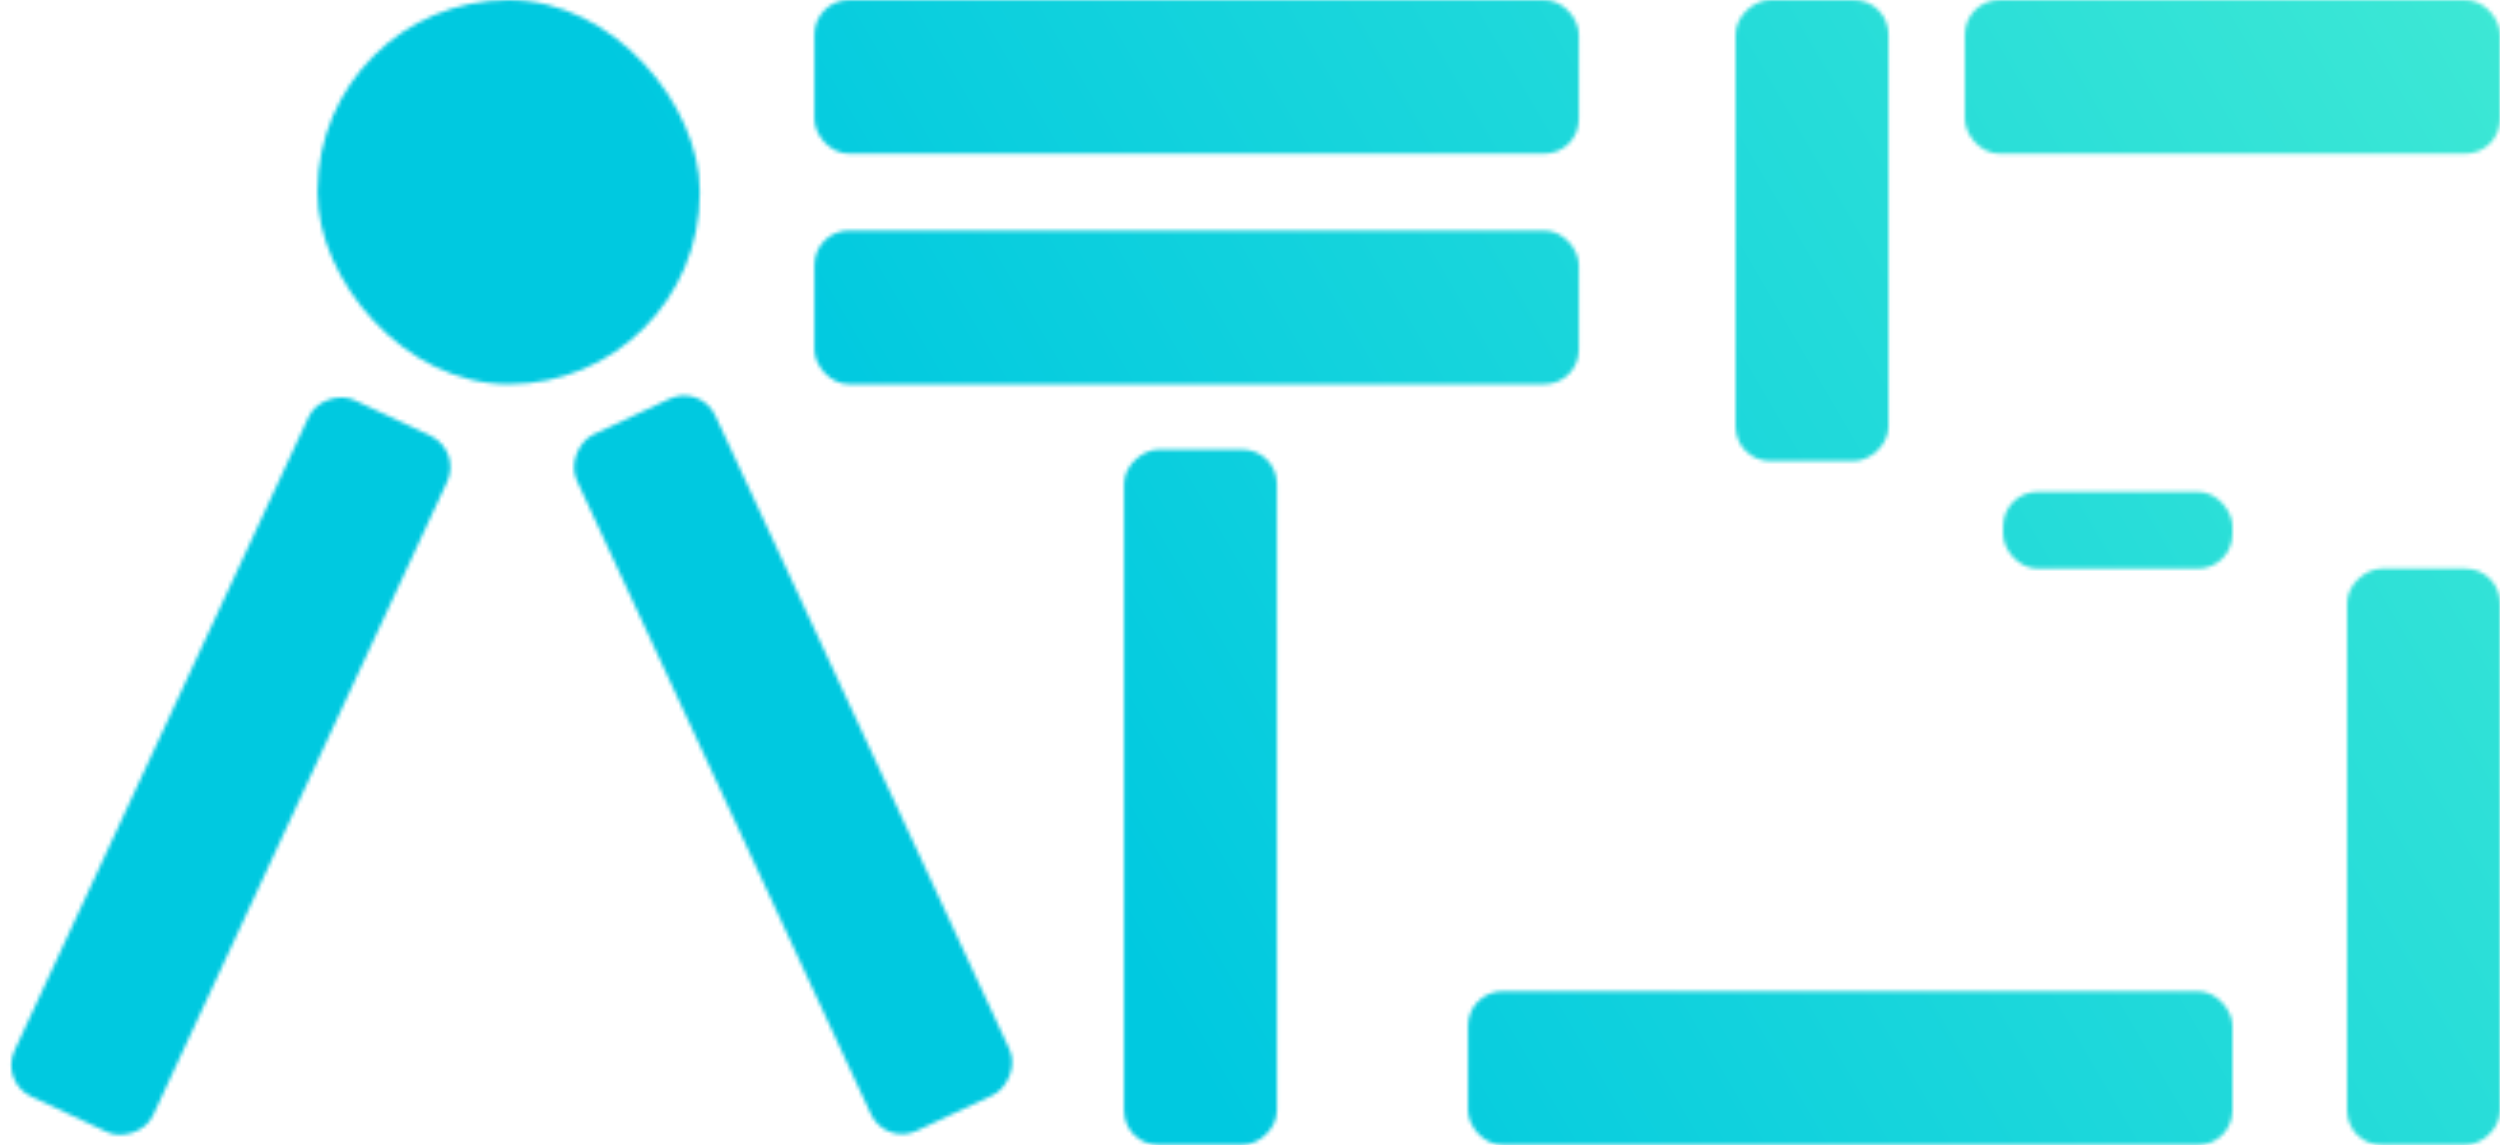 <svg width="654" height="300" viewBox="0 0 654 300" fill="none" xmlns="http://www.w3.org/2000/svg">
<mask id="mask0_104_29" style="mask-type:alpha" maskUnits="userSpaceOnUse" x="2" y="0" width="653" height="300">
<rect x="83.074" width="99.987" height="100.512" rx="49.993" fill="#C4C4C4"/>
<rect x="213.057" width="199.974" height="40.205" rx="9" fill="#C4C4C4"/>
<rect x="213.057" y="60.307" width="199.974" height="40.205" rx="9" fill="#C4C4C4"/>
<rect x="384.035" y="259.32" width="199.974" height="40.205" rx="9" fill="#C4C4C4"/>
<rect x="514.018" width="139.982" height="40.205" rx="9" fill="#C4C4C4"/>
<rect x="524.017" y="128.655" width="59.992" height="20.102" rx="9" fill="#C4C4C4"/>
<rect width="200.836" height="40.032" rx="9" transform="matrix(0.421 -0.907 0.905 0.424 0 283.011)" fill="#C4C4C4"/>
<rect width="200.836" height="40.032" rx="9" transform="matrix(0.421 0.907 -0.905 0.424 183.314 100.511)" fill="#C4C4C4"/>
<rect x="294.047" y="299.524" width="181.926" height="39.995" rx="9" transform="rotate(-90 294.047 299.524)" fill="#C4C4C4"/>
<rect x="454.026" y="120.614" width="120.614" height="39.995" rx="9" transform="rotate(-90 454.026 120.614)" fill="#C4C4C4"/>
<rect x="614.005" y="299.524" width="150.767" height="39.995" rx="9" transform="rotate(-90 614.005 299.524)" fill="#C4C4C4"/>
</mask>
<g mask="url(#mask0_104_29)">
<rect x="-24.997" y="-13.066" width="704.908" height="312.591" fill="url(#paint0_linear_104_29)"/>
</g>
<defs>
<linearGradient id="paint0_linear_104_29" x1="-24.997" y1="143.592" x2="569.199" y2="-202.917" gradientUnits="userSpaceOnUse">
<stop offset="0.323" stop-color="#00C9E0"/>
<stop offset="1" stop-color="#41EAD4"/>
</linearGradient>
</defs>
</svg>
